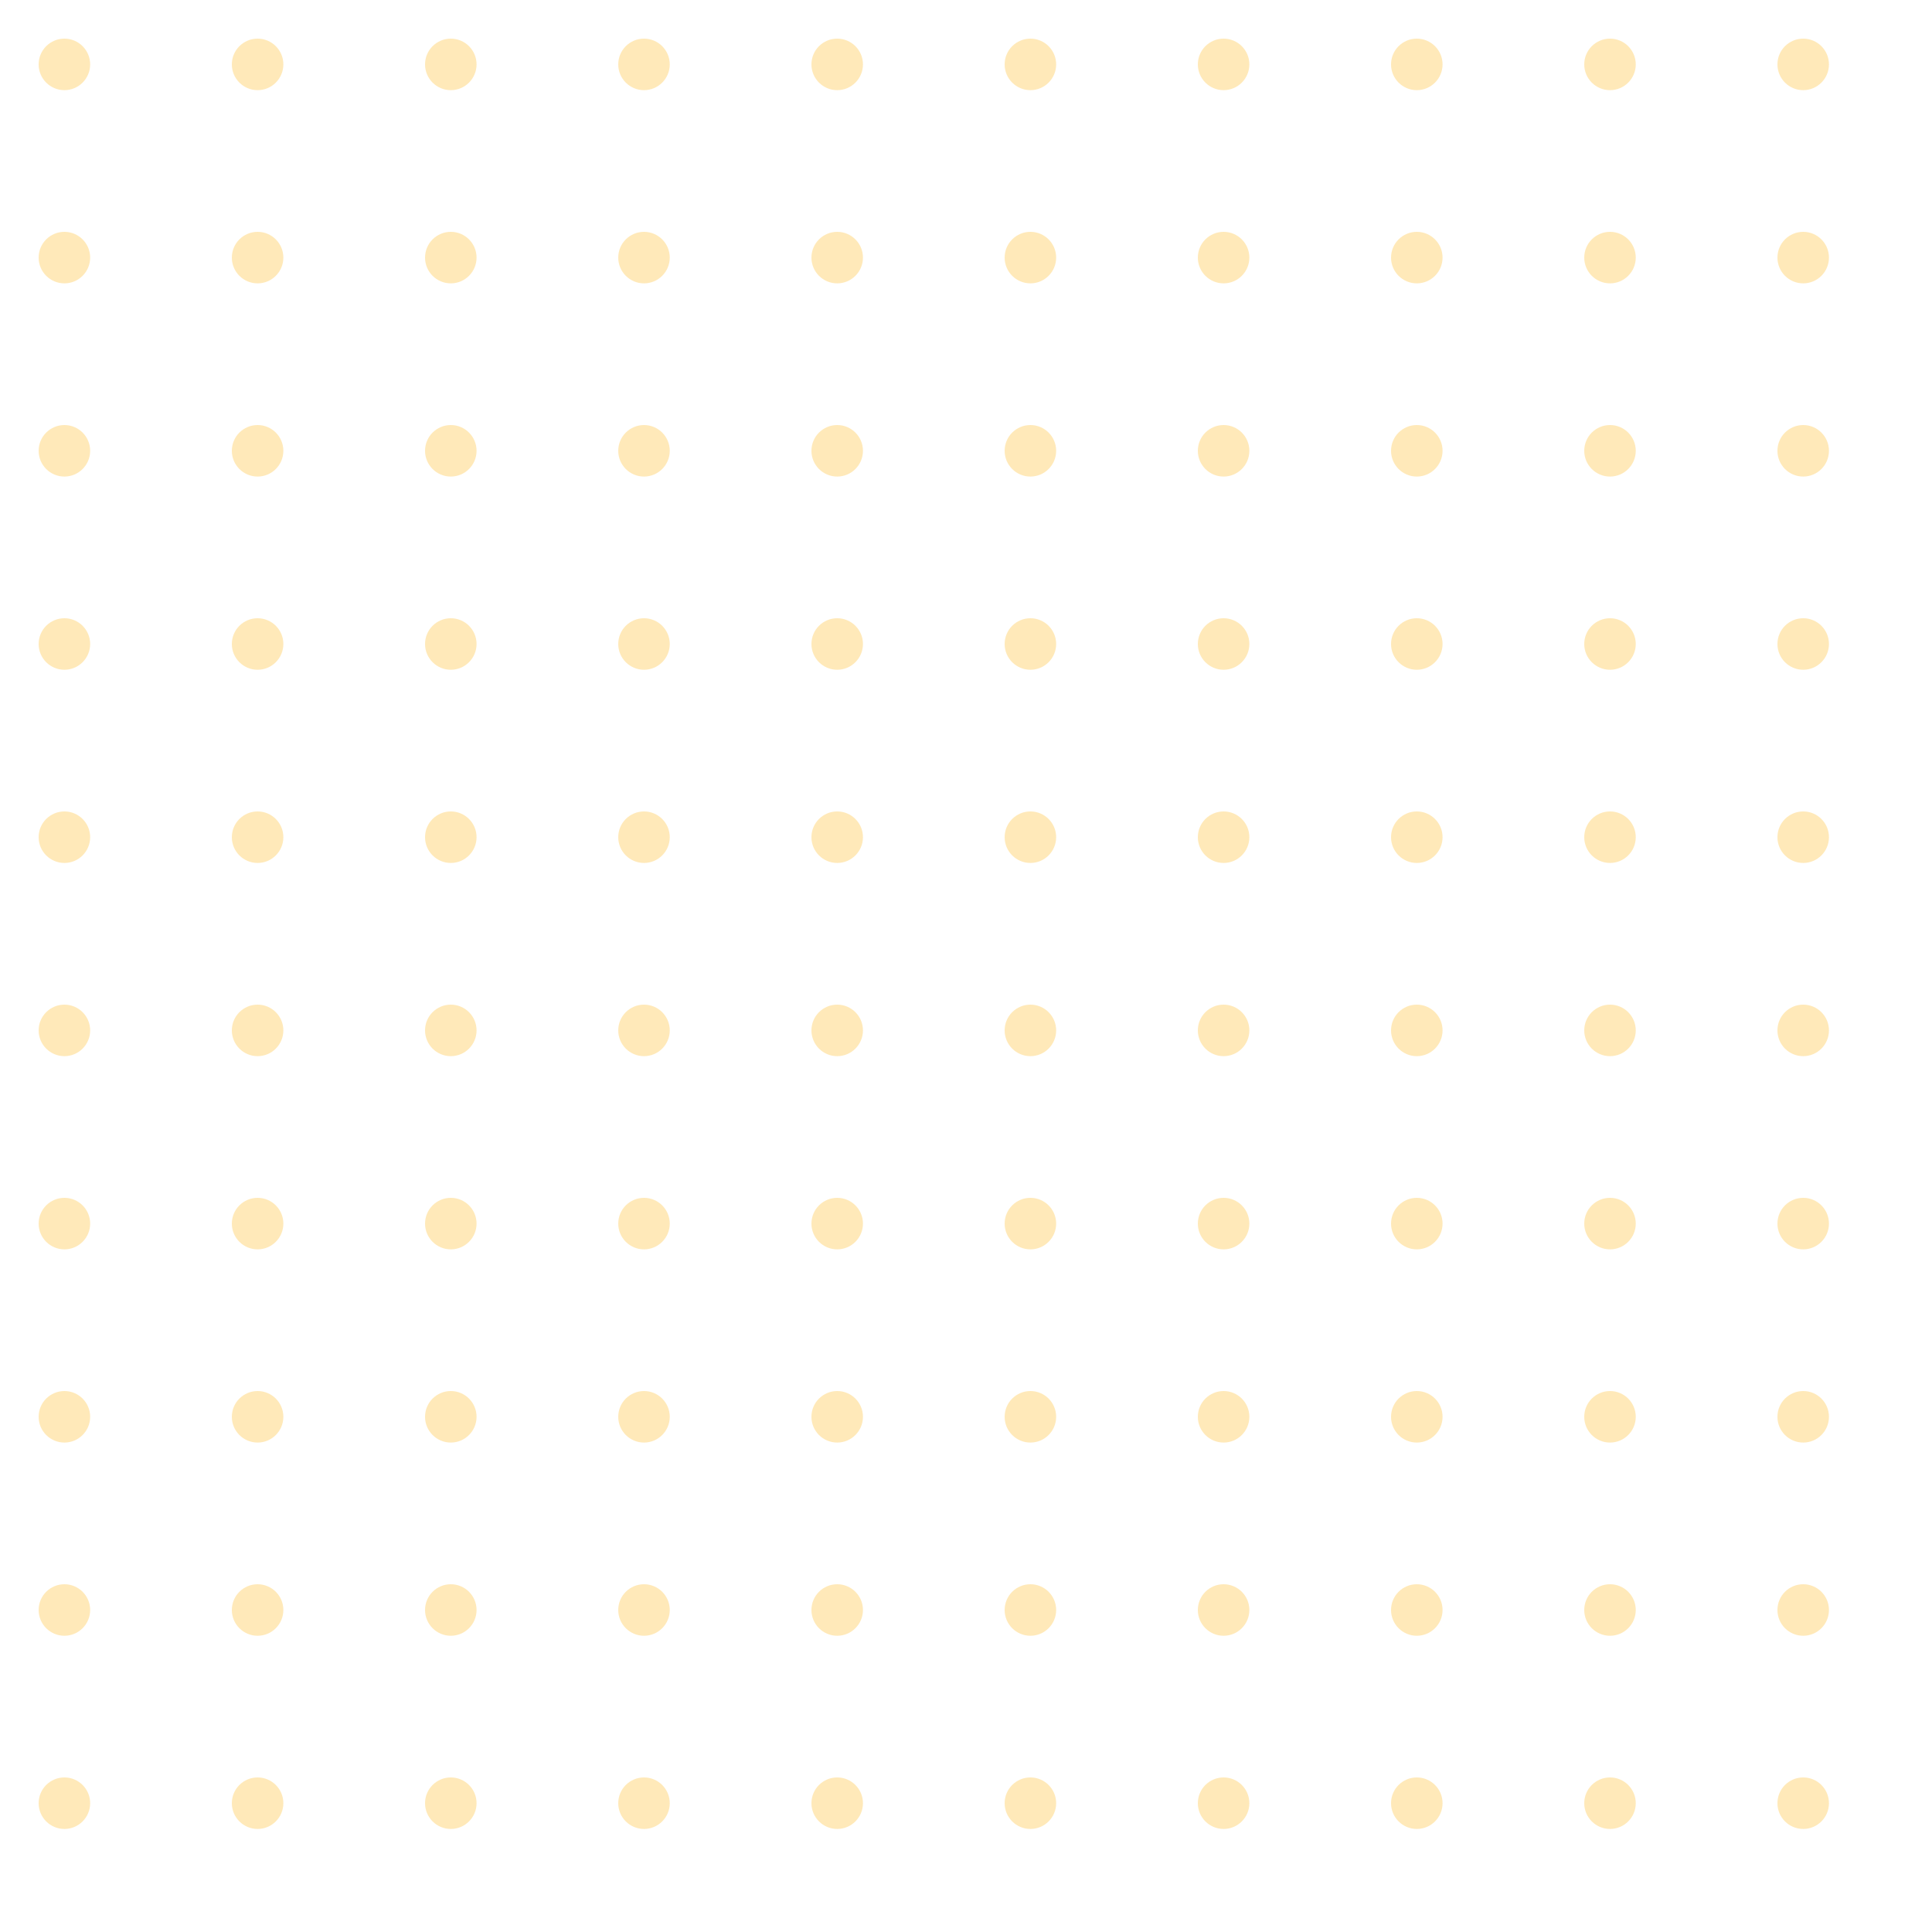 <svg width="300" height="300" viewBox="0 0 300 300" fill="none" xmlns="http://www.w3.org/2000/svg">
  <circle cx="10" cy="10" r="4" fill="#FDB515" fill-opacity="0.3"/>
  <circle cx="40" cy="10" r="4" fill="#FDB515" fill-opacity="0.3"/>
  <circle cx="70" cy="10" r="4" fill="#FDB515" fill-opacity="0.3"/>
  <circle cx="100" cy="10" r="4" fill="#FDB515" fill-opacity="0.3"/>
  <circle cx="130" cy="10" r="4" fill="#FDB515" fill-opacity="0.3"/>
  <circle cx="160" cy="10" r="4" fill="#FDB515" fill-opacity="0.3"/>
  <circle cx="190" cy="10" r="4" fill="#FDB515" fill-opacity="0.3"/>
  <circle cx="220" cy="10" r="4" fill="#FDB515" fill-opacity="0.3"/>
  <circle cx="250" cy="10" r="4" fill="#FDB515" fill-opacity="0.3"/>
  <circle cx="280" cy="10" r="4" fill="#FDB515" fill-opacity="0.3"/>
  
  <circle cx="10" cy="40" r="4" fill="#FDB515" fill-opacity="0.3"/>
  <circle cx="40" cy="40" r="4" fill="#FDB515" fill-opacity="0.3"/>
  <circle cx="70" cy="40" r="4" fill="#FDB515" fill-opacity="0.3"/>
  <circle cx="100" cy="40" r="4" fill="#FDB515" fill-opacity="0.3"/>
  <circle cx="130" cy="40" r="4" fill="#FDB515" fill-opacity="0.3"/>
  <circle cx="160" cy="40" r="4" fill="#FDB515" fill-opacity="0.3"/>
  <circle cx="190" cy="40" r="4" fill="#FDB515" fill-opacity="0.3"/>
  <circle cx="220" cy="40" r="4" fill="#FDB515" fill-opacity="0.3"/>
  <circle cx="250" cy="40" r="4" fill="#FDB515" fill-opacity="0.3"/>
  <circle cx="280" cy="40" r="4" fill="#FDB515" fill-opacity="0.3"/>
  
  <circle cx="10" cy="70" r="4" fill="#FDB515" fill-opacity="0.3"/>
  <circle cx="40" cy="70" r="4" fill="#FDB515" fill-opacity="0.3"/>
  <circle cx="70" cy="70" r="4" fill="#FDB515" fill-opacity="0.3"/>
  <circle cx="100" cy="70" r="4" fill="#FDB515" fill-opacity="0.3"/>
  <circle cx="130" cy="70" r="4" fill="#FDB515" fill-opacity="0.3"/>
  <circle cx="160" cy="70" r="4" fill="#FDB515" fill-opacity="0.3"/>
  <circle cx="190" cy="70" r="4" fill="#FDB515" fill-opacity="0.3"/>
  <circle cx="220" cy="70" r="4" fill="#FDB515" fill-opacity="0.3"/>
  <circle cx="250" cy="70" r="4" fill="#FDB515" fill-opacity="0.3"/>
  <circle cx="280" cy="70" r="4" fill="#FDB515" fill-opacity="0.3"/>
  
  <circle cx="10" cy="100" r="4" fill="#FDB515" fill-opacity="0.3"/>
  <circle cx="40" cy="100" r="4" fill="#FDB515" fill-opacity="0.3"/>
  <circle cx="70" cy="100" r="4" fill="#FDB515" fill-opacity="0.3"/>
  <circle cx="100" cy="100" r="4" fill="#FDB515" fill-opacity="0.3"/>
  <circle cx="130" cy="100" r="4" fill="#FDB515" fill-opacity="0.3"/>
  <circle cx="160" cy="100" r="4" fill="#FDB515" fill-opacity="0.3"/>
  <circle cx="190" cy="100" r="4" fill="#FDB515" fill-opacity="0.3"/>
  <circle cx="220" cy="100" r="4" fill="#FDB515" fill-opacity="0.3"/>
  <circle cx="250" cy="100" r="4" fill="#FDB515" fill-opacity="0.3"/>
  <circle cx="280" cy="100" r="4" fill="#FDB515" fill-opacity="0.3"/>
  
  <circle cx="10" cy="130" r="4" fill="#FDB515" fill-opacity="0.3"/>
  <circle cx="40" cy="130" r="4" fill="#FDB515" fill-opacity="0.3"/>
  <circle cx="70" cy="130" r="4" fill="#FDB515" fill-opacity="0.3"/>
  <circle cx="100" cy="130" r="4" fill="#FDB515" fill-opacity="0.3"/>
  <circle cx="130" cy="130" r="4" fill="#FDB515" fill-opacity="0.3"/>
  <circle cx="160" cy="130" r="4" fill="#FDB515" fill-opacity="0.3"/>
  <circle cx="190" cy="130" r="4" fill="#FDB515" fill-opacity="0.3"/>
  <circle cx="220" cy="130" r="4" fill="#FDB515" fill-opacity="0.3"/>
  <circle cx="250" cy="130" r="4" fill="#FDB515" fill-opacity="0.3"/>
  <circle cx="280" cy="130" r="4" fill="#FDB515" fill-opacity="0.3"/>
  
  <circle cx="10" cy="160" r="4" fill="#FDB515" fill-opacity="0.3"/>
  <circle cx="40" cy="160" r="4" fill="#FDB515" fill-opacity="0.3"/>
  <circle cx="70" cy="160" r="4" fill="#FDB515" fill-opacity="0.3"/>
  <circle cx="100" cy="160" r="4" fill="#FDB515" fill-opacity="0.3"/>
  <circle cx="130" cy="160" r="4" fill="#FDB515" fill-opacity="0.3"/>
  <circle cx="160" cy="160" r="4" fill="#FDB515" fill-opacity="0.3"/>
  <circle cx="190" cy="160" r="4" fill="#FDB515" fill-opacity="0.3"/>
  <circle cx="220" cy="160" r="4" fill="#FDB515" fill-opacity="0.3"/>
  <circle cx="250" cy="160" r="4" fill="#FDB515" fill-opacity="0.3"/>
  <circle cx="280" cy="160" r="4" fill="#FDB515" fill-opacity="0.3"/>
  
  <circle cx="10" cy="190" r="4" fill="#FDB515" fill-opacity="0.3"/>
  <circle cx="40" cy="190" r="4" fill="#FDB515" fill-opacity="0.3"/>
  <circle cx="70" cy="190" r="4" fill="#FDB515" fill-opacity="0.3"/>
  <circle cx="100" cy="190" r="4" fill="#FDB515" fill-opacity="0.3"/>
  <circle cx="130" cy="190" r="4" fill="#FDB515" fill-opacity="0.3"/>
  <circle cx="160" cy="190" r="4" fill="#FDB515" fill-opacity="0.3"/>
  <circle cx="190" cy="190" r="4" fill="#FDB515" fill-opacity="0.3"/>
  <circle cx="220" cy="190" r="4" fill="#FDB515" fill-opacity="0.3"/>
  <circle cx="250" cy="190" r="4" fill="#FDB515" fill-opacity="0.3"/>
  <circle cx="280" cy="190" r="4" fill="#FDB515" fill-opacity="0.3"/>
  
  <circle cx="10" cy="220" r="4" fill="#FDB515" fill-opacity="0.3"/>
  <circle cx="40" cy="220" r="4" fill="#FDB515" fill-opacity="0.3"/>
  <circle cx="70" cy="220" r="4" fill="#FDB515" fill-opacity="0.3"/>
  <circle cx="100" cy="220" r="4" fill="#FDB515" fill-opacity="0.3"/>
  <circle cx="130" cy="220" r="4" fill="#FDB515" fill-opacity="0.3"/>
  <circle cx="160" cy="220" r="4" fill="#FDB515" fill-opacity="0.3"/>
  <circle cx="190" cy="220" r="4" fill="#FDB515" fill-opacity="0.3"/>
  <circle cx="220" cy="220" r="4" fill="#FDB515" fill-opacity="0.3"/>
  <circle cx="250" cy="220" r="4" fill="#FDB515" fill-opacity="0.3"/>
  <circle cx="280" cy="220" r="4" fill="#FDB515" fill-opacity="0.3"/>
  
  <circle cx="10" cy="250" r="4" fill="#FDB515" fill-opacity="0.3"/>
  <circle cx="40" cy="250" r="4" fill="#FDB515" fill-opacity="0.3"/>
  <circle cx="70" cy="250" r="4" fill="#FDB515" fill-opacity="0.3"/>
  <circle cx="100" cy="250" r="4" fill="#FDB515" fill-opacity="0.3"/>
  <circle cx="130" cy="250" r="4" fill="#FDB515" fill-opacity="0.3"/>
  <circle cx="160" cy="250" r="4" fill="#FDB515" fill-opacity="0.3"/>
  <circle cx="190" cy="250" r="4" fill="#FDB515" fill-opacity="0.3"/>
  <circle cx="220" cy="250" r="4" fill="#FDB515" fill-opacity="0.3"/>
  <circle cx="250" cy="250" r="4" fill="#FDB515" fill-opacity="0.3"/>
  <circle cx="280" cy="250" r="4" fill="#FDB515" fill-opacity="0.3"/>
  
  <circle cx="10" cy="280" r="4" fill="#FDB515" fill-opacity="0.3"/>
  <circle cx="40" cy="280" r="4" fill="#FDB515" fill-opacity="0.3"/>
  <circle cx="70" cy="280" r="4" fill="#FDB515" fill-opacity="0.3"/>
  <circle cx="100" cy="280" r="4" fill="#FDB515" fill-opacity="0.3"/>
  <circle cx="130" cy="280" r="4" fill="#FDB515" fill-opacity="0.3"/>
  <circle cx="160" cy="280" r="4" fill="#FDB515" fill-opacity="0.3"/>
  <circle cx="190" cy="280" r="4" fill="#FDB515" fill-opacity="0.3"/>
  <circle cx="220" cy="280" r="4" fill="#FDB515" fill-opacity="0.3"/>
  <circle cx="250" cy="280" r="4" fill="#FDB515" fill-opacity="0.3"/>
  <circle cx="280" cy="280" r="4" fill="#FDB515" fill-opacity="0.3"/>
</svg>
